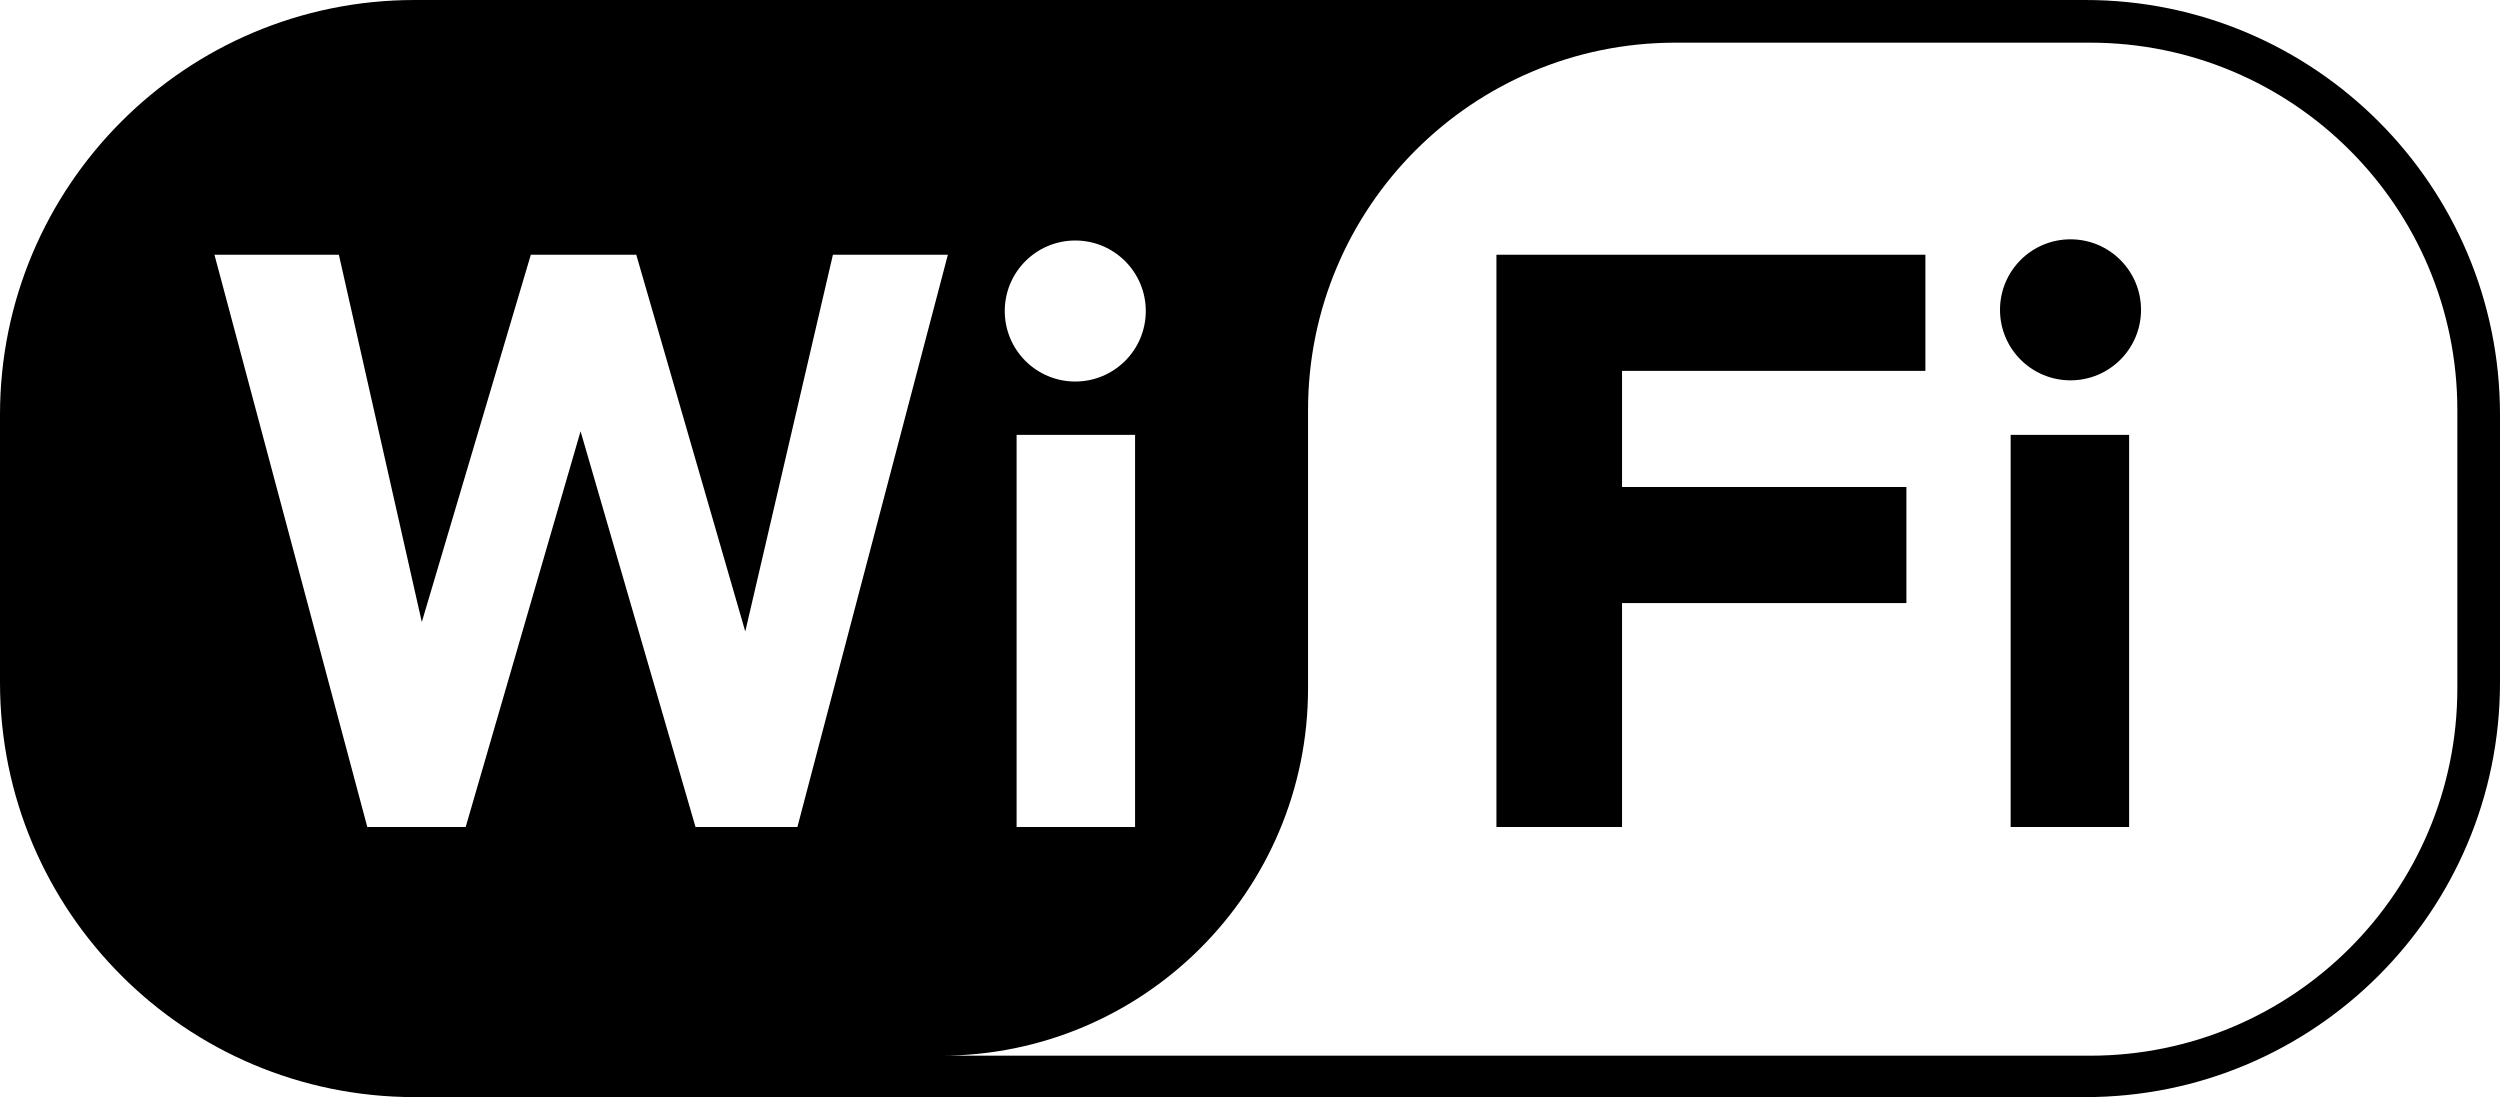 <?xml version="1.0" encoding="UTF-8" standalone="no"?>
<svg
   width="37.795"
   height="16.587"
   viewBox="0 0 37.795 16.587"
   version="1.1"
   preserveAspectRatio="xMidYMid"
   id="svg6"
   sodipodi:docname="WiFi.svg"
   inkscape:version="1.2.2 (732a01da63, 2022-12-09)"
   inkscape:export-filename="WiFi.png"
   inkscape:export-xdpi="1200"
   inkscape:export-ydpi="1200"
   xmlns:inkscape="http://www.inkscape.org/namespaces/inkscape"
   xmlns:sodipodi="http://sodipodi.sourceforge.net/DTD/sodipodi-0.dtd"
   xmlns="http://www.w3.org/2000/svg"
   xmlns:svg="http://www.w3.org/2000/svg">
  <defs
     id="defs10" />
  <sodipodi:namedview
     id="namedview8"
     pagecolor="#505050"
     bordercolor="#ffffff"
     borderopacity="1"
     inkscape:showpageshadow="0"
     inkscape:pageopacity="0"
     inkscape:pagecheckerboard="1"
     inkscape:deskcolor="#505050"
     showgrid="false"
     inkscape:zoom="11.991352"
     inkscape:cx="8.75631"
     inkscape:cy="12.800891"
     inkscape:window-width="1920"
     inkscape:window-height="1001"
     inkscape:window-x="-11"
     inkscape:window-y="39"
     inkscape:window-maximized="1"
     inkscape:current-layer="svg6" />
  <path
     d="M 6.269,0 C 2.807,0 0,2.807 0,6.269 v 4.048 c 0,3.463 2.807,6.269 6.269,6.269 H 31.526 c 3.463,0 6.269,-2.807 6.269,-6.269 V 6.269 C 37.795,2.807 34.988,0 31.526,0 Z M 37.15,6.198 c 0,-3.067 -2.486,-5.553 -5.553,-5.553 h -6.269 c -3.067,0 -5.553,2.486 -5.553,5.553 v 4.209 c 0,3.067 -2.486,5.553 -5.553,5.553 h 17.375 c 3.067,0 5.553,-2.486 5.553,-5.553 z M 15.369,6.574 V 12.503 H 17.16 V 6.574 Z M 15.19,4.702 c 0,0.589 0.477,1.066 1.066,1.066 0.589,0 1.066,-0.477 1.066,-1.066 0,-0.589 -0.477,-1.066 -1.066,-1.066 -0.589,0 -1.066,0.477 -1.066,1.066 z M 3.242,3.851 5.553,12.503 H 7.04 L 8.777,6.52 10.515,12.503 h 1.54 L 14.33,3.851 H 12.592 L 11.267,9.547 9.619,3.851 H 8.025 l -1.648,5.553 -1.254,-5.553 z m 19.381,0 v 8.652 h 1.899 V 9.117 h 4.299 V 7.362 H 24.522 V 5.607 h 4.586 V 3.851 Z m 7.774,2.723 v 5.929 h 1.791 V 6.574 Z M 30.236,4.684 c 0,0.589 0.477,1.066 1.066,1.066 0.589,0 1.066,-0.477 1.066,-1.066 0,-0.589 -0.477,-1.066 -1.066,-1.066 -0.589,0 -1.066,0.477 -1.066,1.066 z"
     fill="#000000"
     id="path2"
     style="fill-rule:evenodd;stroke-width:0.148"
     sodipodi:nodetypes="sssssssssssssscssscccccsssssccccccccccccccccccccccccccccccsssss" />
</svg>
